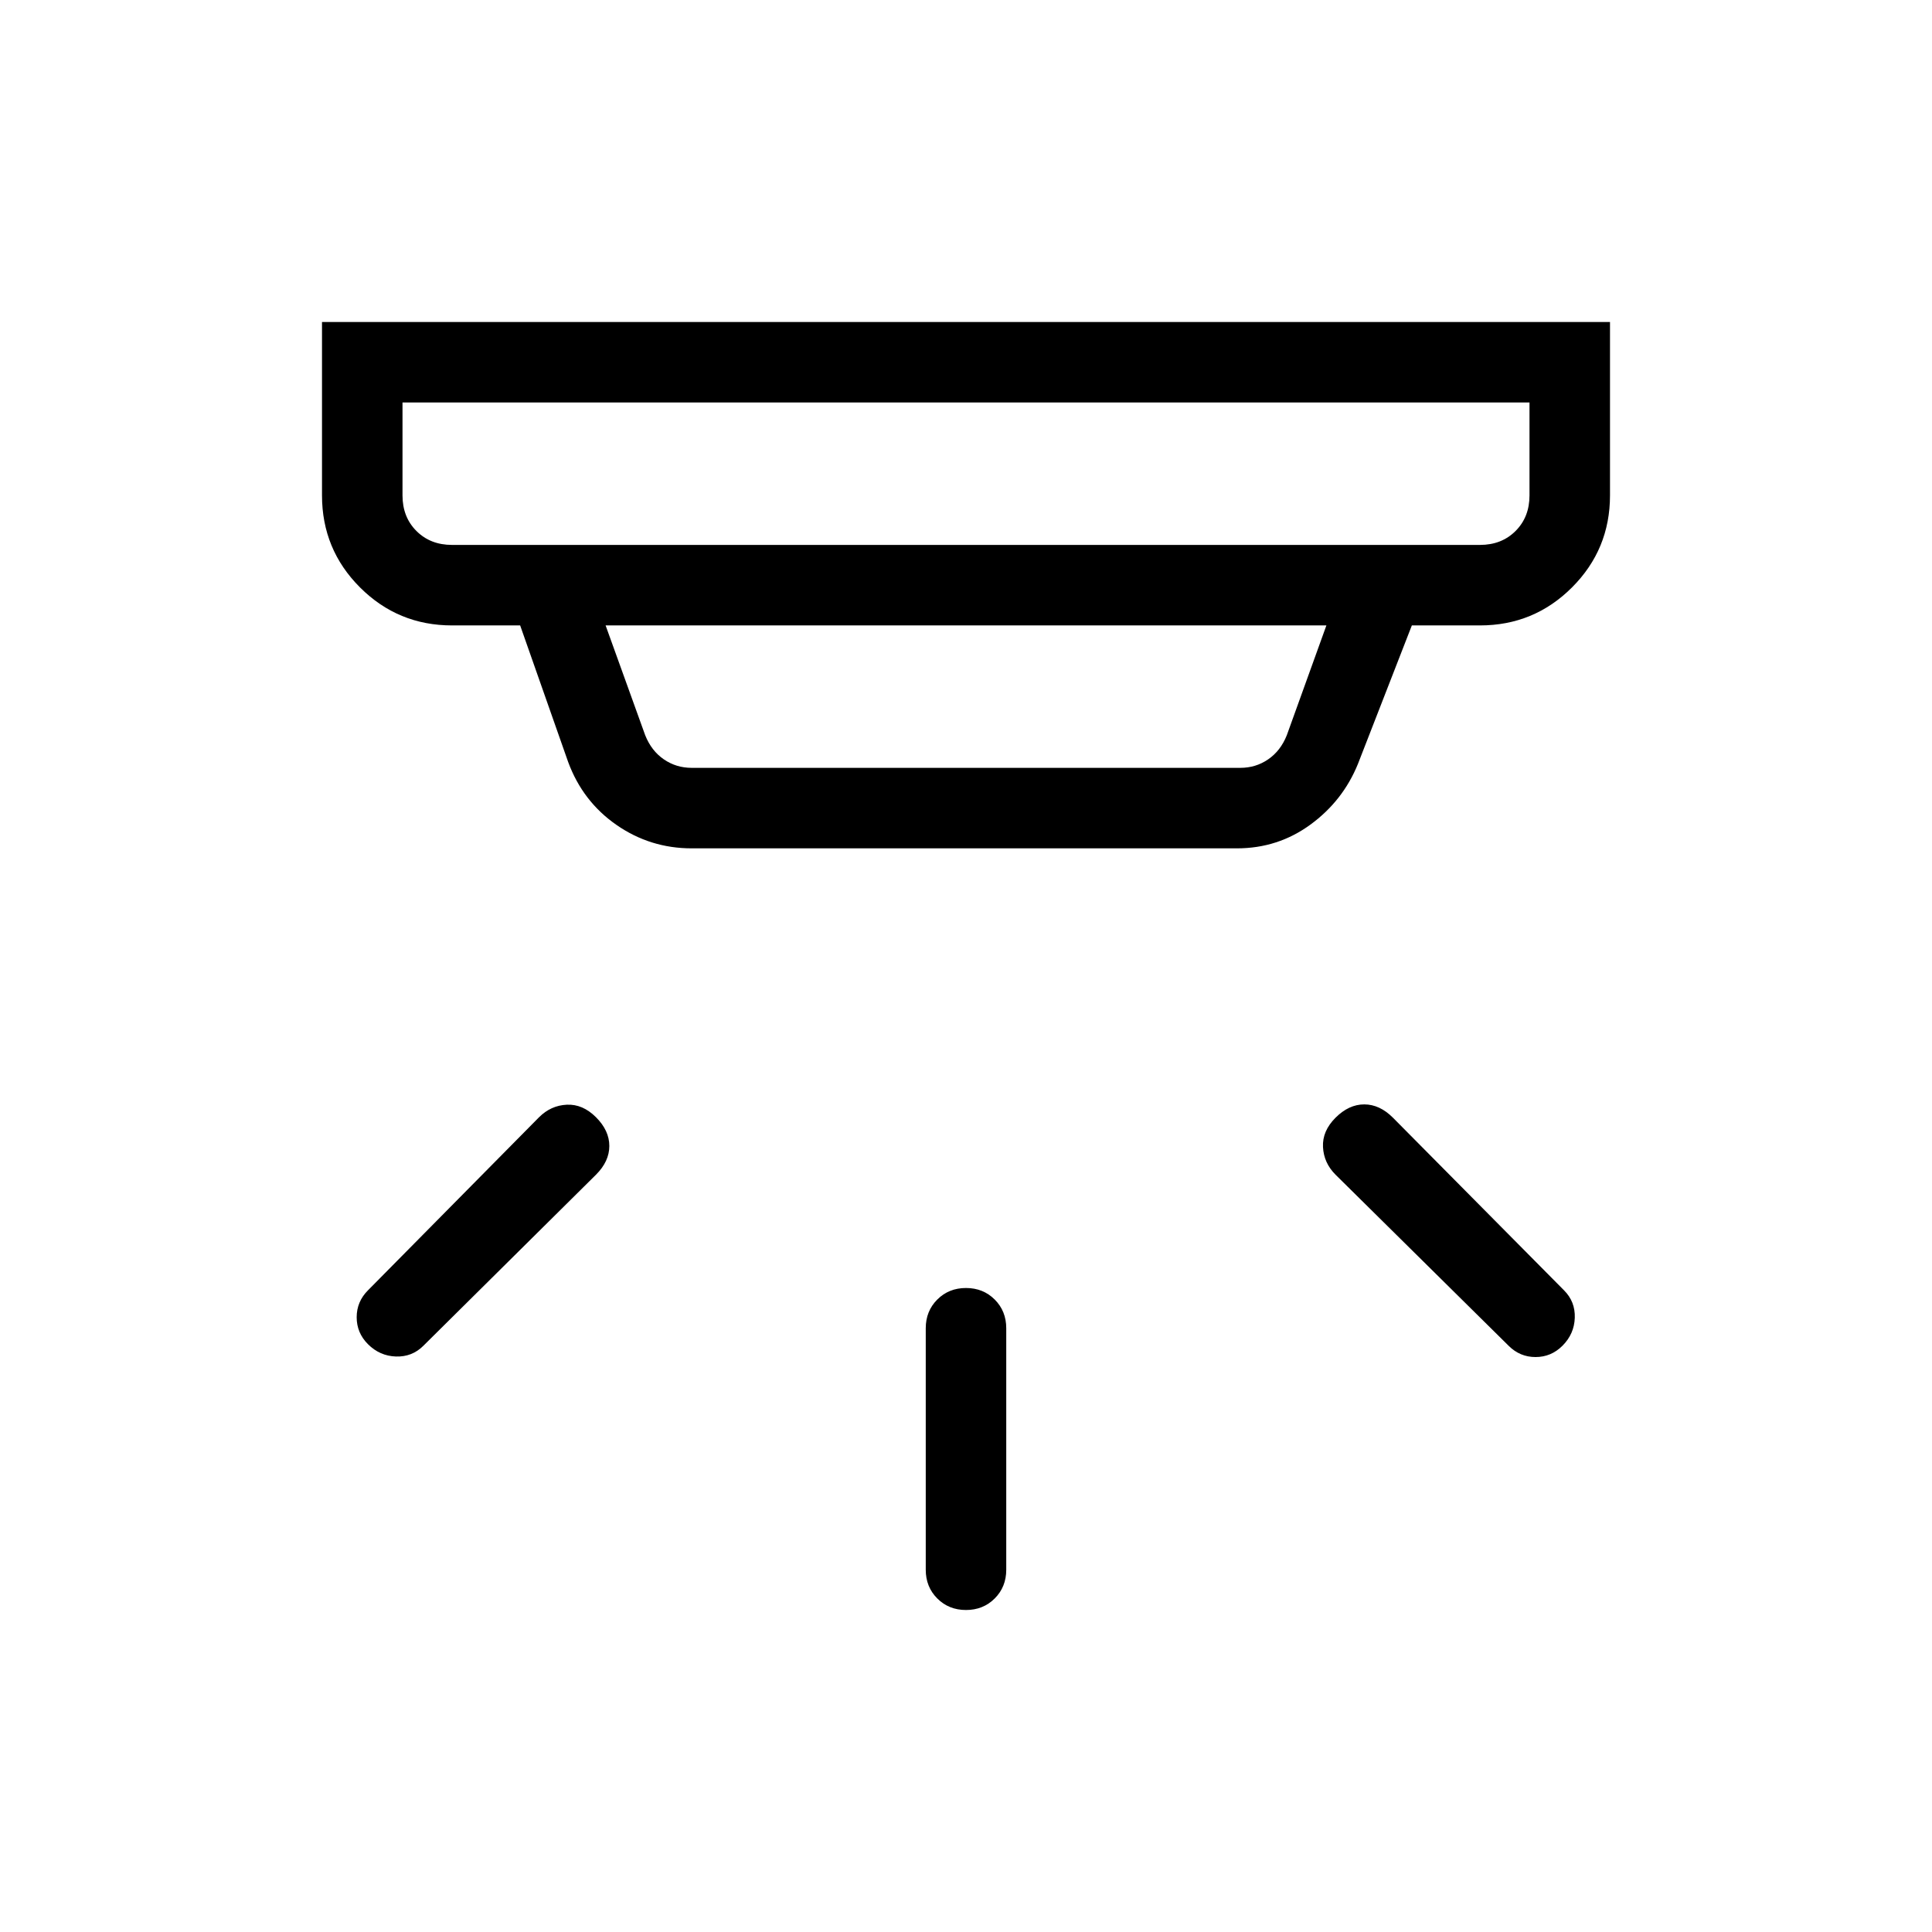 <svg xmlns="http://www.w3.org/2000/svg" height="24" viewBox="0 -960 960 960" width="24"><path d="M480-160q-8.539 0-14.269-5.731Q460-171.461 460-180v-120q0-8.538 5.731-14.269Q471.461-320 480-320t14.269 5.731Q500-308.538 500-300v120q0 8.539-5.731 14.269Q488.539-160 480-160Zm296.385-131.307q-5.616 5.615-13.385 5.615t-13.385-5.615l-86-85q-5.846-5.847-6.23-13.77-.385-7.923 6.23-14.538 6.616-6.616 14.27-6.616t14.269 6.616l85 85.769q5.615 5.615 5.346 13.654-.269 8.038-6.115 13.885Zm-593.539-.77q-5.615-5.615-5.615-13.384 0-7.77 5.615-13.385l85-86q5.846-5.846 13.769-6.231 7.924-.384 14.539 6.231 6.615 6.615 6.615 14.269t-6.615 14.27l-85.769 85q-5.616 5.615-13.654 5.346-8.039-.269-13.885-6.116ZM200-760v46.154q0 10.769 6.923 17.692t17.692 6.923h510.77q10.769 0 17.692-6.923T760-713.846V-760H200Zm100.923 110.769 19.692 54.616q3.077 7.692 9.231 11.923 6.154 4.23 13.846 4.23h272.616q7.692 0 13.846-4.23 6.154-4.231 9.231-11.923l19.692-54.616H300.923Zm42.769 110.77q-20.615 0-37.384-11.654-16.77-11.654-24-31.27l-23.847-67.846h-33.846q-26.846 0-45.731-18.884Q160-687 160-713.846V-800h640v86.154q0 26.846-18.884 45.731-18.885 18.884-45.731 18.884h-33.846l-26.77 68.77q-7.461 18.384-23.615 30.192-16.154 11.808-36.539 11.808H343.692ZM200-760v70.769V-760Z"/></svg>